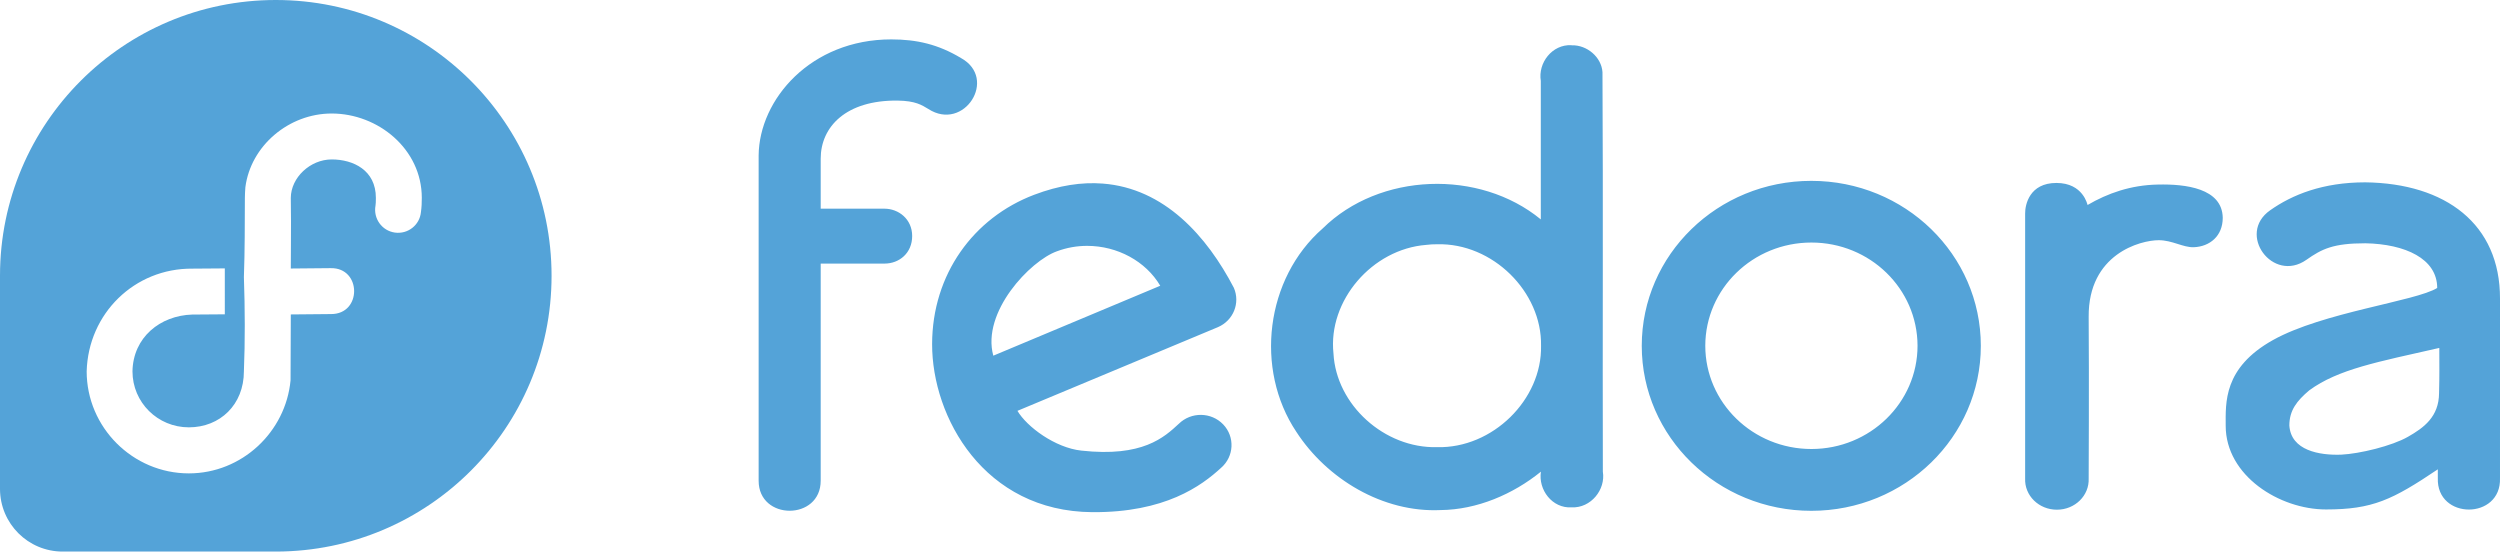 <?xml version="1.0" encoding="utf-8"?>
<!-- Generator: Adobe Illustrator 27.3.1, SVG Export Plug-In . SVG Version: 6.00 Build 0)  -->
<svg version="1.1" id="Layer_1" xmlns="http://www.w3.org/2000/svg" xmlns:xlink="http://www.w3.org/1999/xlink" x="0px" y="0px"
	 viewBox="0 0 2030.6 448" style="enable-background:new 0 0 2030.6 448;" xml:space="preserve">
<g id="fedora-logo">
	<path fill="#54a3d8" d="M0,223.8C0.1,100.2,100.3,0,224,0s224,100.3,224,224S347.8,447.9,224.1,448H50.9C22.8,448,0.1,425.3,0,397.2h0L0,223.8
		L0,223.8z M342.6,160.7c0-39.7-35.6-68.5-73.2-68.5c-34.9,0-65.8,26.3-70.1,59.9c-0.2,3.8-0.4,5-0.4,8.5c-0.1,21.1,0,42.8-0.8,64.4
		c0.9,26.1,1,52.1,0,76.6c0,27.1-19.4,45.5-44.7,45.5s-45.8-20.2-45.8-45.5c0.5-27.7,22.6-45.3,48.5-46.1h0.2l26.3-0.2V218
		l-26.3,0.2c-47.1-0.4-84.6,36.5-85.9,83.4c0,45.6,37.5,82.9,83,82.9c43,0,78.7-33.6,82.6-75.6l0.2-53.5l32.6-0.3
		c25.3,0.2,25-37.8-0.2-37.3l-32.4,0.3c0-6.4,0.1-12.8,0.1-19.2c0.1-12.7,0.1-25.4-0.1-38.2c0.1-16.5,15.8-31.2,33.2-31.2
		c17.5,0,35.9,8.7,35.9,31.2c0,3.2-0.1,5.1-0.3,6.3c-1.9,10.5,5.2,20.4,15.7,21.9c10.6,1.5,20.2-6.1,21.2-16.6
		C342.5,168.1,342.6,164.4,342.6,160.7L342.6,160.7z"/>
	<path fill="#54a3d8" d="M723.9,32c-65.3,0-107.3,48.7-107.7,94.3v264.1c-0.1,32.6,50.5,32.6,50.4,0V214.1h51.8c12.1,0,22.5-8.6,22.5-22.4
		c0-13.8-11.1-22.2-22.5-22.2h-51.8v-40.6c0-26,20.7-47.7,62.5-47.2c14.5,0.2,19.6,3.6,24.9,6.8c29,18.8,56.8-24.7,26.5-41.4
		C762,36,744.6,32,723.9,32L723.9,32z M1276.4,36.7c-15.7-0.8-27.3,14.4-24.9,29v112.5c-49.9-41-131.1-38.1-177.1,7.3
		c-46.6,40.7-55.4,114.4-21.5,165.2c24.9,38.4,70.4,65.8,117.3,63.6c29.5-0.3,58.7-12.8,81.4-31.2c-2.3,14.6,9.1,30,25,29
		c15.6,0.7,27.7-14.4,25.3-29c-0.3-108.2,0.3-216.4-0.3-324.5c-0.8-12.2-12.6-22.2-25-21.8L1276.4,36.7L1276.4,36.7z M1471.2,146.9
		c-76.1,0-137.7,60-137.7,134c0,74,61.7,134,137.7,134c76.1,0,137.7-60,137.7-134C1608.9,206.8,1547.3,146.9,1471.2,146.9
		L1471.2,146.9z M1921.1,148.1c-34.4,0-59.2,10-77.2,22.7c-27.4,19.2,2.1,59.5,29.5,40.2c12.5-8.8,21.7-13.4,47.8-13.4
		c32.4,0.6,58.4,12.5,58.4,36.3c-17.4,10.8-92.9,19.7-133.4,42.3c-40.5,22.6-38.4,51.1-38.4,69.6c0,40.6,43.7,68,81.5,68
		c37.8,0,53.9-7.8,90.8-32.6v7.1c-1.2,34.1,51.7,34.1,50.5,0V242.5C2030.7,182,1986.5,148.9,1921.1,148.1L1921.1,148.1z
		 M1670.3,148.6c-21.9,0-25.5,17.7-25.4,24.9v215.1c-0.6,13.9,11.1,25.4,25.8,25.4c14.7,0,26.4-11.5,25.8-25.4c0,0,0.4-80,0-131.2
		c-0.4-51.2,42.1-62.3,56.9-62.3c11,0,19.8,6,28.5,5.7c12.9-0.5,23.5-9,23.5-23.9c-0.4-24.1-30.4-27.5-52.6-27
		c-22.2,0.4-40.9,7.1-57.2,16.6C1695.5,166.4,1692.1,148.6,1670.3,148.6L1670.3,148.6z M895.6,149.1c-16.8-1.3-35.3,1.4-55.6,9.1
		c-49.3,18.7-82.8,64.6-82.9,121.3c-0.1,59.4,42.2,135.9,130.1,136.5c59.1,0.4,88.6-21.3,104.6-36c10.6-9.2,11.4-25.2,1.7-35.3
		c-9.7-10.1-26-10.3-36-0.5c-11.9,11-29.4,27.3-79.2,21.8c-21.3-2.3-44.2-19.3-51.9-32.3l162.9-68c12.5-5.4,18.2-19.6,12.9-31.9
		C980.3,191.8,945.8,152.9,895.6,149.1L895.6,149.1z M1471.3,197c47.6,0,86.1,37.5,86.2,83.8c0,46.3-38.6,83.9-86.2,83.9
		c-47.6,0-86.2-37.6-86.2-83.9C1385.2,234.5,1423.7,197,1471.3,197z M1167.3,198.4c45-1.2,85.2,38.6,84.4,82.4
		c0.9,43.8-39.4,83.5-84.4,82.4c-42.8,1.1-82-34.4-84.2-76.1c-4.6-42.9,31.4-84.8,75.4-88.2C1161.4,198.5,1164.4,198.4,1167.3,198.4
		L1167.3,198.4z M883,199.7c24.5,0,47.6,12.4,59.4,32.4l-135.6,56.8c-9.7-35.4,30-77.1,51.7-84.8C866.6,201.1,874.8,199.7,883,199.7
		L883,199.7z M1981.3,282.6c0,16,0.2,20.7-0.2,36.7c-0.1,19.2-12.4,28.2-25.3,35.5c-12.9,7.4-39.2,13.8-54.3,14.5
		c-17.5,0.6-40.7-3.3-42-23.7c0-12.3,6.1-20,16.1-28.5C1899.2,299.8,1931.2,294,1981.3,282.6L1981.3,282.6z"/>
</g>
</svg>
